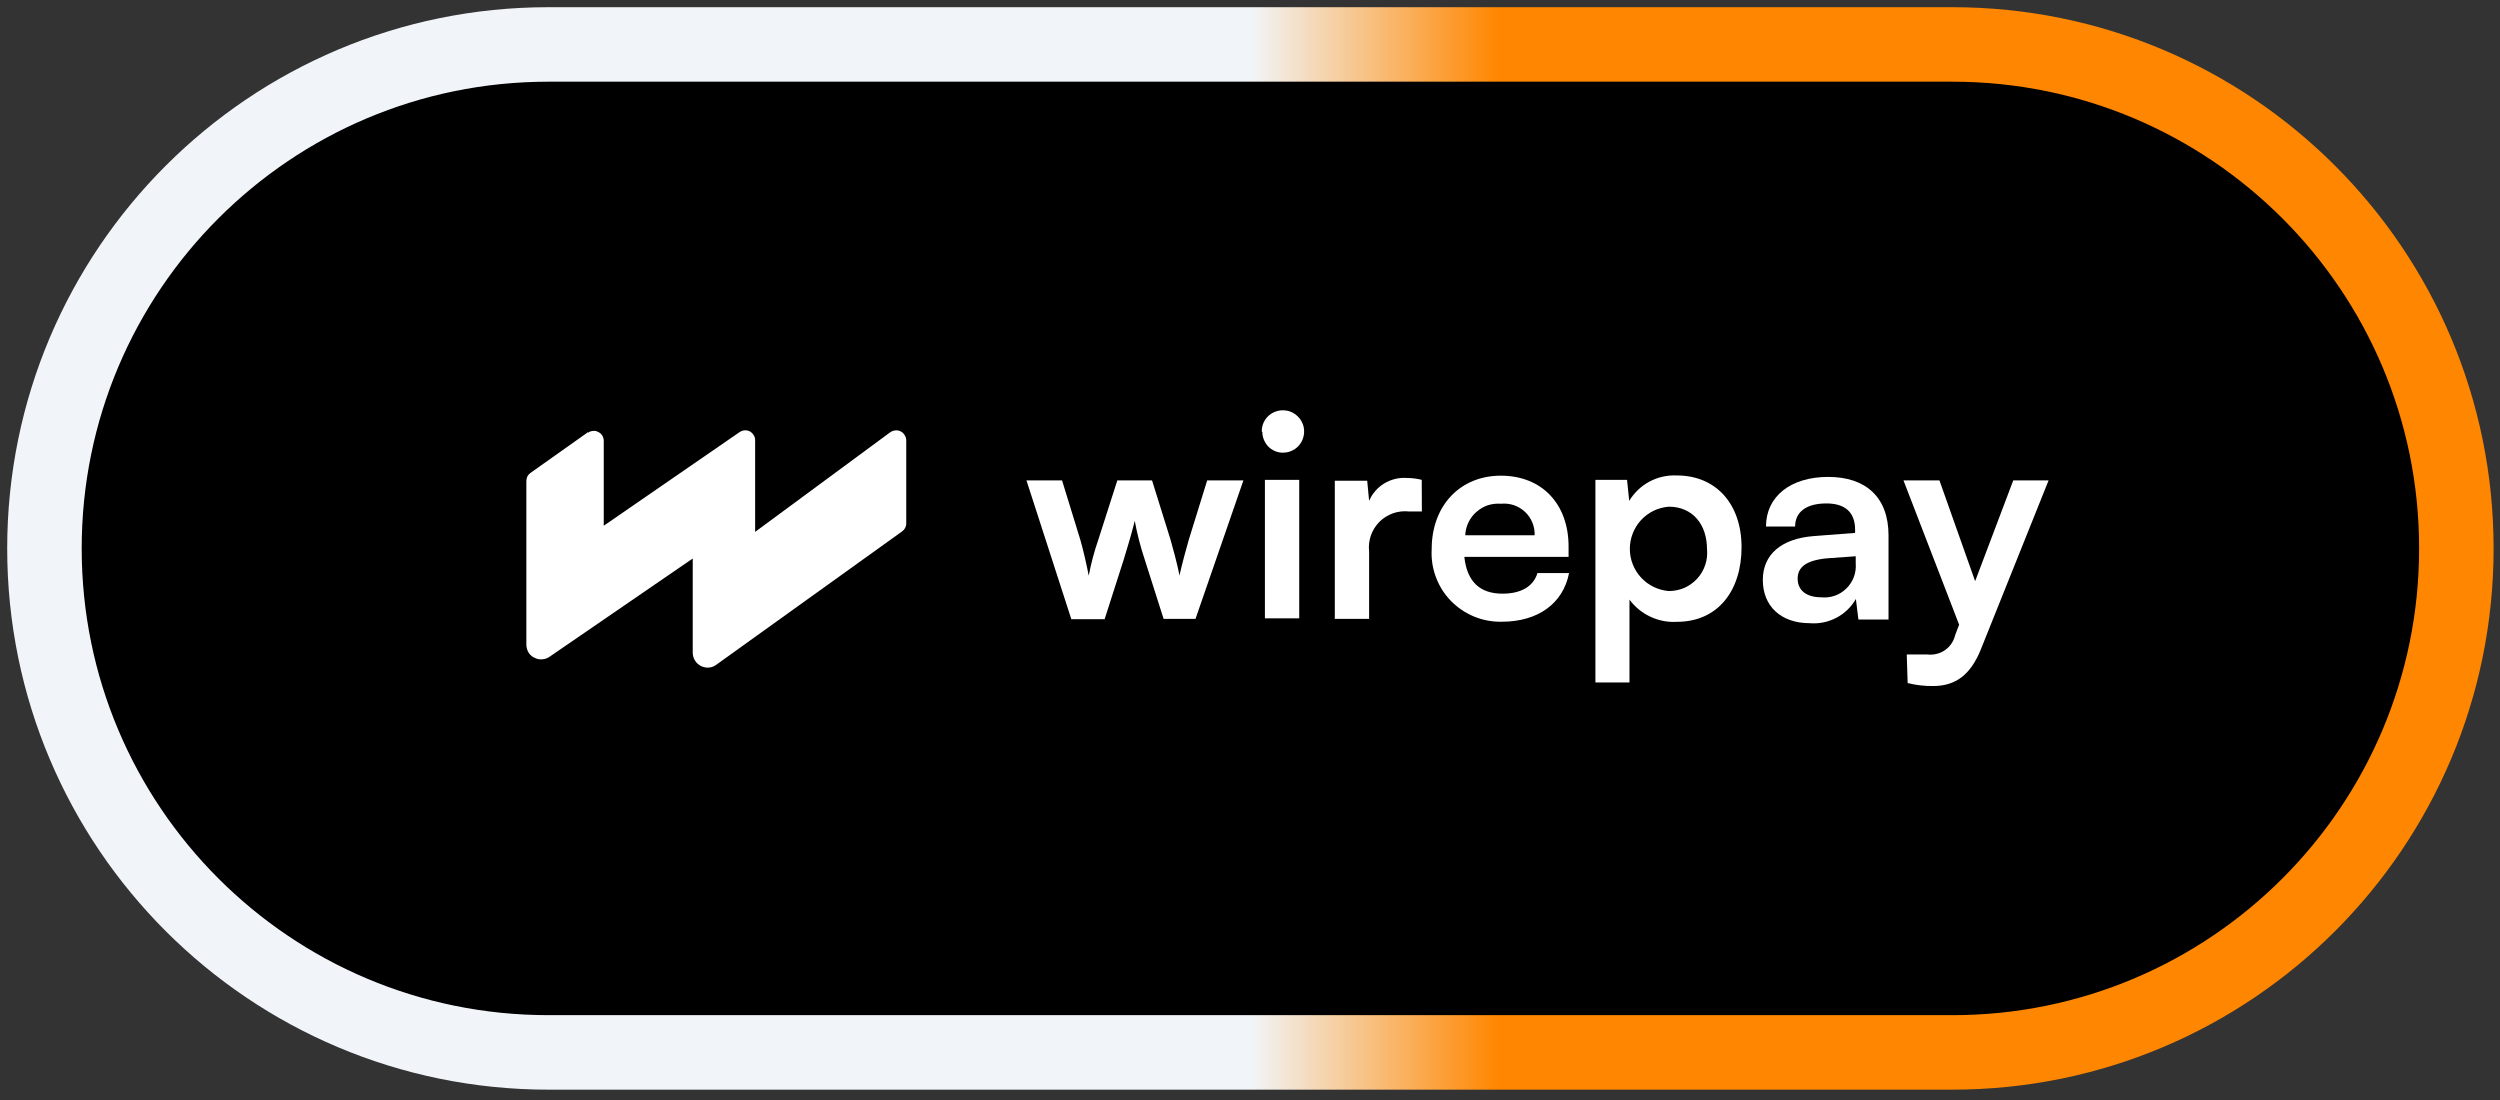 <svg width="225" height="99" viewBox="0 0 225 99" fill="none" xmlns="http://www.w3.org/2000/svg">
<rect x="0" y="0" width="225" height="99" fill="#333333" stroke="none"/>
<path d="M49.359 4H175.713C200.764 4 221.072 24.308 221.072 49.359C221.072 74.409 200.764 94.717 175.713 94.717H49.359C24.308 94.717 4 74.409 4 49.359C4 24.308 24.308 4 49.359 4Z" fill="black"/>
<path d="M49.359 4H175.713C200.764 4 221.072 24.308 221.072 49.359C221.072 74.409 200.764 94.717 175.713 94.717H49.359C24.308 94.717 4 74.409 4 49.359C4 24.308 24.308 4 49.359 4Z" stroke="url(#paint0_linear_9_70)" stroke-width="6.704"/>
<path d="M47.727 42.573L52.92 38.895V38.945C53.051 38.846 53.205 38.797 53.366 38.787C53.528 38.757 53.693 38.797 53.835 38.876C53.984 38.945 54.111 39.053 54.201 39.191C54.286 39.329 54.333 39.487 54.338 39.655V47.316L66.555 38.895C66.688 38.807 66.841 38.748 67.001 38.728C67.162 38.718 67.324 38.748 67.47 38.817C67.616 38.895 67.739 39.014 67.825 39.152C67.915 39.29 67.963 39.447 67.962 39.605V47.869L80.133 38.895C80.269 38.807 80.427 38.748 80.59 38.738C80.752 38.718 80.917 38.748 81.059 38.826C81.207 38.895 81.331 39.014 81.414 39.152C81.502 39.29 81.553 39.447 81.562 39.605V47.109C81.562 47.257 81.527 47.395 81.459 47.523C81.394 47.642 81.299 47.75 81.185 47.829L64.45 59.839C64.252 59.987 64.018 60.066 63.775 60.086C63.533 60.096 63.292 60.046 63.078 59.938C62.862 59.819 62.68 59.662 62.551 59.455C62.421 59.248 62.35 59.001 62.346 58.754V50.265L49.5 59.08C49.303 59.228 49.07 59.316 48.825 59.336C48.577 59.366 48.327 59.317 48.104 59.198C47.883 59.1 47.696 58.932 47.566 58.725C47.44 58.508 47.373 58.262 47.372 58.015V43.283C47.374 43.145 47.405 43.007 47.464 42.879C47.529 42.761 47.619 42.652 47.727 42.573Z" fill="white"/>
<path d="M95.584 43.234H92.381L96.419 55.728H99.416L101.132 50.373C101.761 48.322 101.99 47.444 102.127 46.872C102.34 48.036 102.635 49.18 103.008 50.304L104.724 55.698H107.595L111.908 43.234H108.647L106.988 48.588C106.759 49.367 106.359 50.856 106.154 51.793C106.005 50.955 105.501 49.081 105.353 48.588L103.683 43.234H100.56L98.844 48.588C98.478 49.644 98.191 50.718 97.986 51.813C97.757 50.649 97.506 49.555 97.231 48.588L95.584 43.234Z" fill="white"/>
<path d="M113.865 37.772C113.659 38.087 113.552 38.453 113.556 38.826L113.612 38.887C113.612 39.133 113.661 39.378 113.762 39.606C113.858 39.832 113.994 40.031 114.162 40.207C114.341 40.384 114.551 40.514 114.781 40.612C115.007 40.701 115.255 40.75 115.5 40.739C115.871 40.739 116.233 40.621 116.542 40.415C116.85 40.207 117.089 39.912 117.228 39.566C117.375 39.211 117.411 38.806 117.331 38.422C117.25 38.069 117.067 37.734 116.803 37.477C116.54 37.22 116.207 37.032 115.842 36.963C115.46 36.884 115.06 36.925 114.698 37.081C114.359 37.22 114.07 37.465 113.865 37.772ZM116.931 43.186H113.842V55.649H116.931V43.186Z" fill="white"/>
<path d="M127.968 46.034H126.823C126.337 45.975 125.843 46.034 125.38 46.192C124.917 46.36 124.497 46.616 124.15 46.961C123.804 47.316 123.539 47.73 123.379 48.194C123.218 48.657 123.164 49.15 123.22 49.643V55.698H120.132V43.264H123.048L123.22 45.078C123.502 44.427 123.977 43.875 124.582 43.51C125.185 43.145 125.888 42.968 126.594 43.017C127.054 43.017 127.511 43.076 127.956 43.185L127.968 46.034Z" fill="white"/>
<path d="M135.076 42.811C131.413 42.811 128.852 45.504 128.852 49.416C128.801 50.274 128.928 51.124 129.223 51.921C129.52 52.73 129.981 53.461 130.573 54.071C131.167 54.683 131.882 55.166 132.673 55.492C133.462 55.816 134.314 55.975 135.165 55.955C138.414 55.955 140.68 54.317 141.216 51.577H138.369C138.014 52.77 136.906 53.43 135.223 53.43C133.165 53.43 132.021 52.317 131.791 50.118H141.172V49.191C141.172 45.316 138.736 42.811 135.076 42.811ZM138.117 48.174H131.873C131.889 47.772 131.987 47.376 132.159 47.021C132.332 46.657 132.575 46.33 132.875 46.075C133.176 45.807 133.527 45.602 133.905 45.472C134.285 45.354 134.687 45.305 135.087 45.336C135.478 45.296 135.873 45.345 136.247 45.463C136.618 45.591 136.959 45.798 137.245 46.064C137.534 46.33 137.759 46.657 137.909 47.021C138.061 47.385 138.13 47.781 138.117 48.174Z" fill="white"/>
<path d="M143.587 43.186H146.434L146.629 45.079C147.069 44.348 147.699 43.747 148.454 43.343C149.212 42.938 150.063 42.75 150.919 42.791C154.43 42.791 156.74 45.345 156.74 49.249C156.74 53.144 154.624 55.964 150.919 55.964C150.097 56.015 149.277 55.856 148.53 55.501C147.786 55.157 147.14 54.623 146.653 53.964V61.419H143.587V43.186ZM150.197 53.195C150.678 53.195 151.156 53.094 151.596 52.909C152.037 52.71 152.432 52.424 152.754 52.071C153.078 51.716 153.324 51.291 153.473 50.837C153.625 50.384 153.679 49.901 153.63 49.416C153.63 47.209 152.338 45.602 150.197 45.602C149.241 45.671 148.349 46.105 147.697 46.804C147.047 47.515 146.685 48.442 146.685 49.398C146.685 50.355 147.047 51.28 147.697 51.982C148.349 52.69 149.241 53.115 150.197 53.195Z" fill="white"/>
<path d="M163.23 48.248C160.325 48.473 158.653 49.904 158.653 52.192C158.653 54.538 160.267 56.087 162.875 56.087C163.704 56.156 164.533 55.988 165.268 55.604C166.003 55.218 166.615 54.636 167.029 53.908L167.257 55.761H169.967V48.187C169.967 44.737 167.909 42.922 164.535 42.922C161.161 42.922 158.939 44.677 158.939 47.389H161.561C161.561 46.078 162.566 45.309 164.374 45.309C165.94 45.309 166.959 46 166.959 47.676V47.962L163.23 48.248ZM167.015 50.062V50.712C167.049 51.117 166.993 51.541 166.848 51.926C166.705 52.31 166.477 52.666 166.182 52.952C165.889 53.246 165.534 53.474 165.145 53.611C164.754 53.749 164.34 53.798 163.927 53.758C162.533 53.758 161.789 53.099 161.789 52.082C161.789 51.068 162.508 50.435 164.419 50.25L167.015 50.062Z" fill="white"/>
<path d="M171.608 58.902H173.45C174.011 58.971 174.58 58.833 175.044 58.518C175.51 58.192 175.838 57.709 175.966 57.157L176.322 56.221L171.312 43.234H174.549L177.762 52.306L181.194 43.234H184.374L178.266 58.469C177.339 60.756 175.979 61.743 173.976 61.743C173.206 61.752 172.436 61.663 171.688 61.476L171.608 58.902Z" fill="white"/>
<defs>
<linearGradient id="paint0_linear_9_70" x1="112.536" y1="49.359" x2="134.882" y2="49.359" gradientUnits="userSpaceOnUse">
<stop stop-color="#F1F5F9"/>
<stop offset="0.5" stop-color="#F8BE7C"/>
<stop offset="1" stop-color="#FF8600"/>
</linearGradient>
</defs>
</svg>
